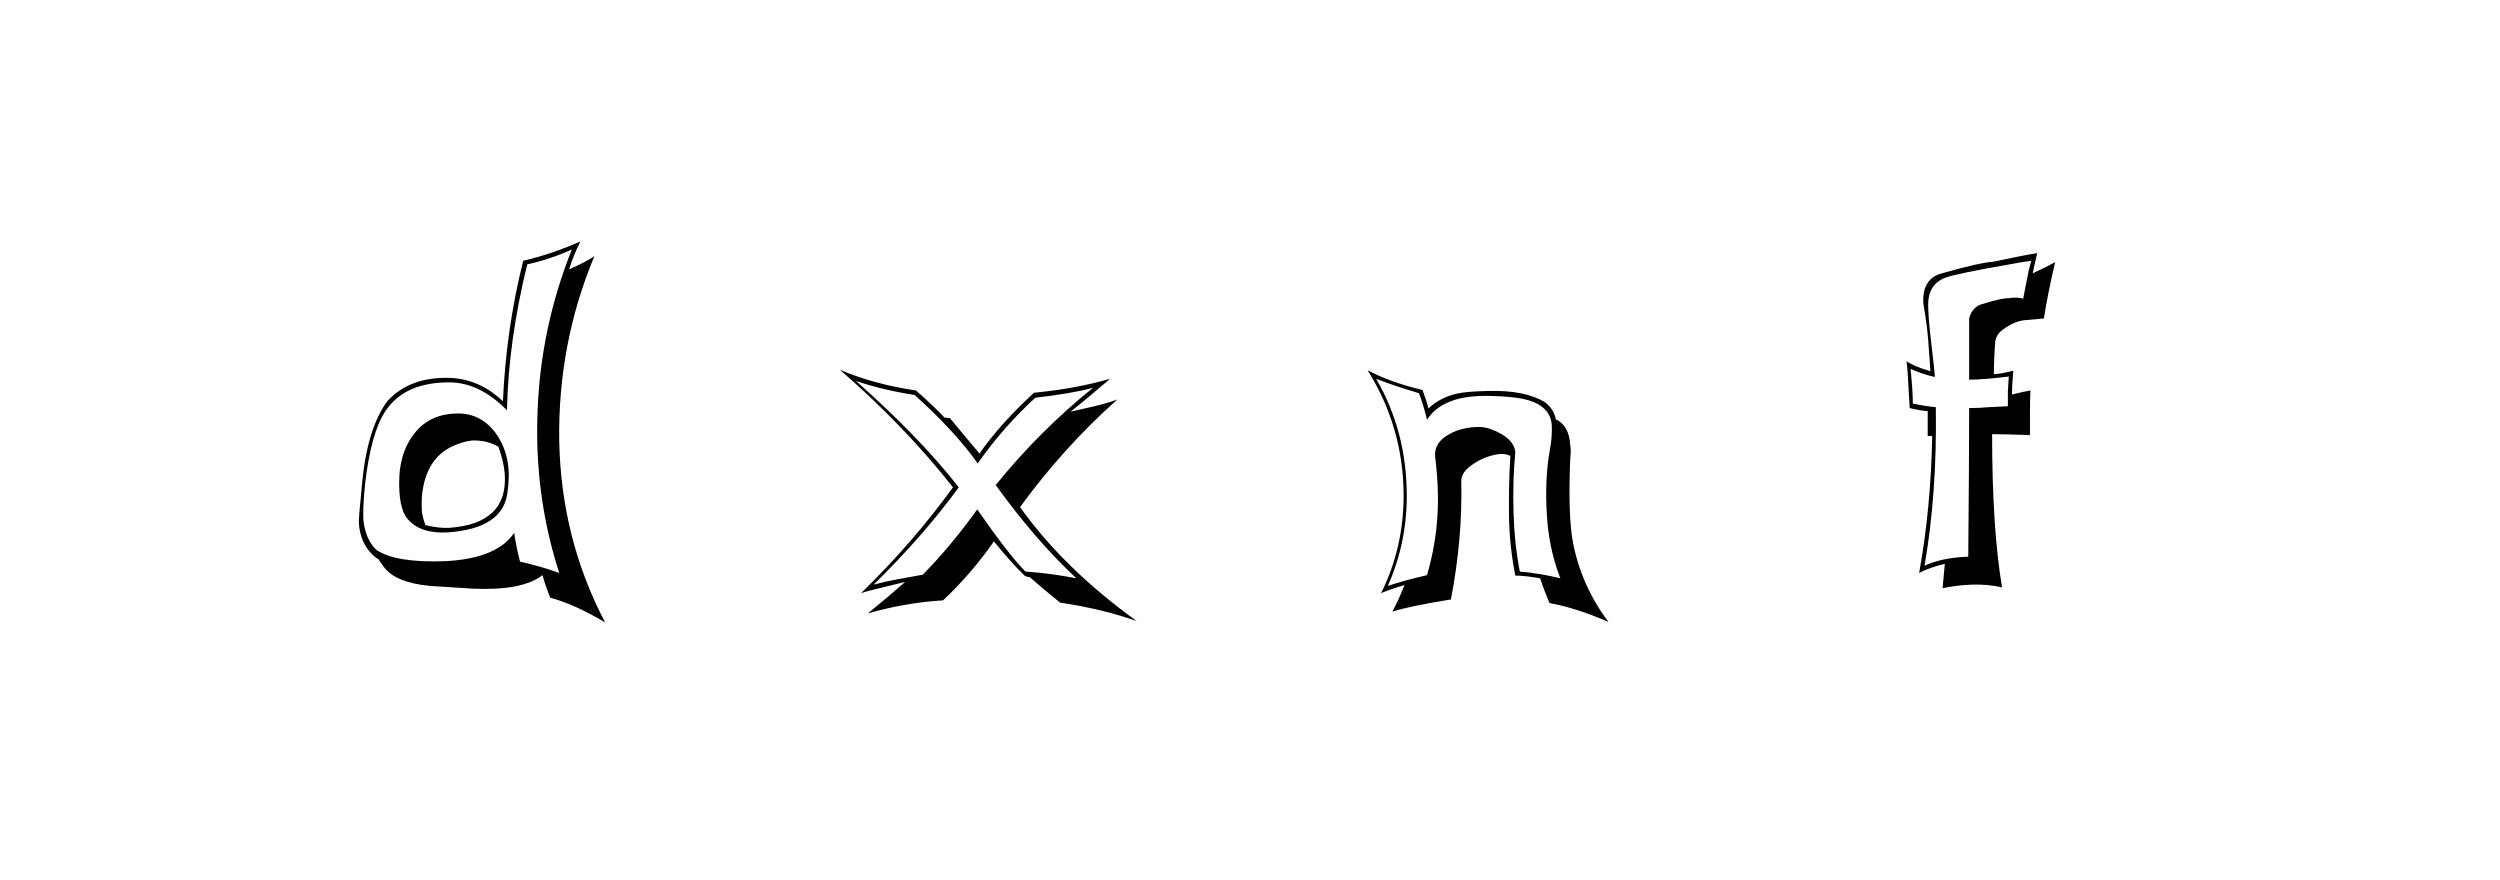 <svg xmlns:xlink="http://www.w3.org/1999/xlink" xmlns="http://www.w3.org/2000/svg" height="75" width="213" viewBox="0,0,213,75"><path d="M38.936 35.227Q36.71 35.265 35.425 36.781Q34.139 38.297 34.024 40.599Q33.909 43.285 34.753 44.244Q35.866 45.511 38.206 45.357Q42.849 45.012 43.233 41.98Q43.348 41.175 43.348 40.369Q43.31 38.335 42.159 36.8Q40.892 35.189 38.936 35.227zM43.809 45.395Q42.351 47.583 37.938 47.813Q33.717 47.966 32.067 46.854Q31.108 45.933 30.954 44.206Q30.916 43.093 31.108 41.213Q31.607 36.877 32.834 35.035Q34.484 32.541 38.36 32.579Q40.892 32.618 43.195 34.958Q43.31 29.088 44.921 22.526Q46.84 22.104 48.72 21.26Q46.073 27.898 45.804 34.958Q45.497 42.172 47.646 48.81Q46.034 48.235 44.308 47.851Q43.962 46.508 43.809 45.395zM46.878 50.921Q48.989 51.496 51.56 53.031Q47.799 45.894 47.646 37.529Q47.531 29.279 50.639 21.835Q49.948 22.296 48.49 22.948Q48.835 21.797 49.449 20.569Q47.032 21.643 44.576 22.219Q43.118 28.052 42.849 34.191Q40.892 32.311 38.36 32.196Q34.907 32.081 32.988 34.191Q31.261 36.57 30.839 41.29Q30.571 44.052 30.571 44.475Q30.647 46.24 31.798 47.314Q32.029 47.544 32.221 47.621L32.681 48.273Q33.679 49.655 36.672 49.923Q38.897 50.077 40.279 50.153Q44.499 50.345 46.226 49.002Q46.418 49.77 46.878 50.921zM40.547 37.529Q41.622 37.568 42.466 38.066Q42.926 39.333 43.003 40.369Q43.31 44.628 38.245 44.973Q37.362 45.012 36.25 44.743Q36.019 44.129 35.943 43.592Q35.904 42.94 35.943 42.326Q36.25 38.872 38.897 37.875Q39.856 37.491 40.547 37.529zM91.704 49.271Q89.555 48.849 87.368 48.695Q85.948 47.276 83.262 43.4Q81.037 46.508 78.619 48.964L76.509 49.348Q75.434 49.54 74.437 49.808Q78.658 45.664 81.689 41.52Q78.389 37.299 72.94 32.464Q75.204 33.232 77.929 33.654Q81.382 36.762 83.301 39.486Q85.449 36.416 88.212 33.884Q91.282 33.539 93.124 33.04Q88.558 36.723 84.835 41.328Q88.212 46.009 91.704 49.271zM94.582 32.272Q91.666 33.117 88.097 33.462Q85.181 36.148 83.454 38.642Q82.572 37.606 80.922 35.611H80.73Q80.576 35.572 80.461 35.572Q79.694 34.728 78.044 33.27Q74.437 32.733 71.559 31.505Q77.123 36.34 81.19 41.52Q77.813 46.201 73.362 50.537Q73.593 50.422 77.123 49.578Q75.588 50.921 73.938 52.264Q77.161 51.343 80.346 51.151Q82.763 48.887 84.682 46.124Q86.102 47.89 87.33 49.079Q87.445 49.079 87.521 49.156H87.713Q88.98 50.269 90.323 51.343Q93.93 51.88 96.846 52.916Q90.63 48.427 86.908 43.208Q90.591 38.143 95.196 34.037Q94.236 34.383 93.239 34.613L91.205 35.073Q92.395 34.153 94.582 32.272zM129.105 38.527Q128.99 37.299 127.033 36.57Q126.534 36.378 125.997 36.378Q124.615 36.378 123.541 36.954Q122.159 37.683 122.275 38.911Q122.62 41.75 122.466 44.014Q122.313 46.47 121.584 49.002Q119.435 49.501 118.246 49.923Q119.857 46.278 119.857 42.249Q119.857 36.762 117.248 32.272Q118.476 32.771 120.893 33.5Q121.2 34.229 121.584 35.764Q122.927 33.654 126.841 33.73Q128.337 33.769 129.143 33.884Q132.136 34.268 132.213 36.301Q132.251 37.222 132.059 38.258Q131.599 40.791 131.791 43.822Q131.944 46.7 132.942 49.271Q131.215 48.849 129.488 48.695Q129.028 46.316 128.951 43.63Q128.874 40.868 129.105 38.527zM129.105 49.041Q129.91 49.041 131.215 49.271L131.599 50.345Q131.791 50.844 132.021 51.381Q134.323 51.803 137.048 52.993Q134.668 49.847 133.978 46.009Q133.632 43.861 133.748 40.139Q133.748 39.832 133.786 39.026Q133.863 38.412 133.786 37.913Q133.671 36.225 132.558 35.726Q132.405 34.882 131.637 34.268Q129.91 33.232 126.841 33.308Q124.961 33.347 124.116 33.539Q122.658 33.884 121.699 34.805Q121.584 34.268 121.2 33.232Q118.361 32.541 116.519 31.543Q119.588 36.455 119.588 42.249Q119.588 46.662 117.67 50.537Q118.361 50.23 119.665 49.847Q119.166 51.113 118.629 52.11Q120.049 51.65 123.618 51.074Q124.615 45.894 124.5 41.021Q124.462 40.177 125.651 39.448Q126.687 38.796 127.8 38.68Q128.26 38.642 128.683 38.834Q128.529 41.405 128.567 43.976Q128.606 46.508 129.105 49.041zM168.654 25.979Q167.925 26.363 167.772 27.169V32.349Q168.923 32.349 171.148 32.081Q171.11 32.503 171.071 33.347V34.613L169.46 34.69Q168.654 34.767 167.772 34.767Q167.772 38.987 167.695 47.429Q165.469 47.506 163.973 48.197Q165.047 41.98 164.932 34.69Q164.28 34.651 162.975 34.383Q162.975 33.385 162.783 31.428Q163.896 31.927 164.855 32.119Q164.817 31.467 164.51 28.972Q164.28 26.9 164.28 25.941Q164.28 24.253 165.699 23.677Q166.544 23.332 171.417 22.488Q172.223 22.334 173.067 22.219Q172.837 22.986 172.683 23.869L172.376 25.442Q171.724 25.289 171.225 25.404Q170.573 25.366 168.654 25.979zM174.141 27.131Q174.487 24.905 175.101 22.334Q174.487 22.68 173.182 23.293L173.566 21.567Q172.338 21.759 169.844 22.296Q168.654 22.373 165.431 23.293Q163.858 23.716 163.858 25.596Q163.858 25.903 163.934 26.248Q164.165 27.591 164.28 28.934L164.472 31.62Q163.09 31.236 162.438 30.776Q162.553 31.735 162.591 32.771L162.707 34.767Q163.436 34.958 164.241 35.035V37.146H164.625Q164.51 43.323 163.512 48.81Q164.51 48.312 165.699 48.043L165.508 50.115Q166.774 49.847 168.079 49.808Q169.306 49.77 170.573 50.038Q169.728 45.012 169.728 36.992Q170.841 36.992 172.952 37.069V35.189Q172.952 34.229 172.99 33.27Q172.491 33.347 171.417 33.615Q171.417 32.925 171.532 31.582Q170.688 31.812 169.882 31.889Q169.882 30.469 169.997 29.049Q170.151 28.397 170.688 28.052Q171.647 27.361 172.472 27.284Q173.297 27.207 174.141 27.131z" /></svg>